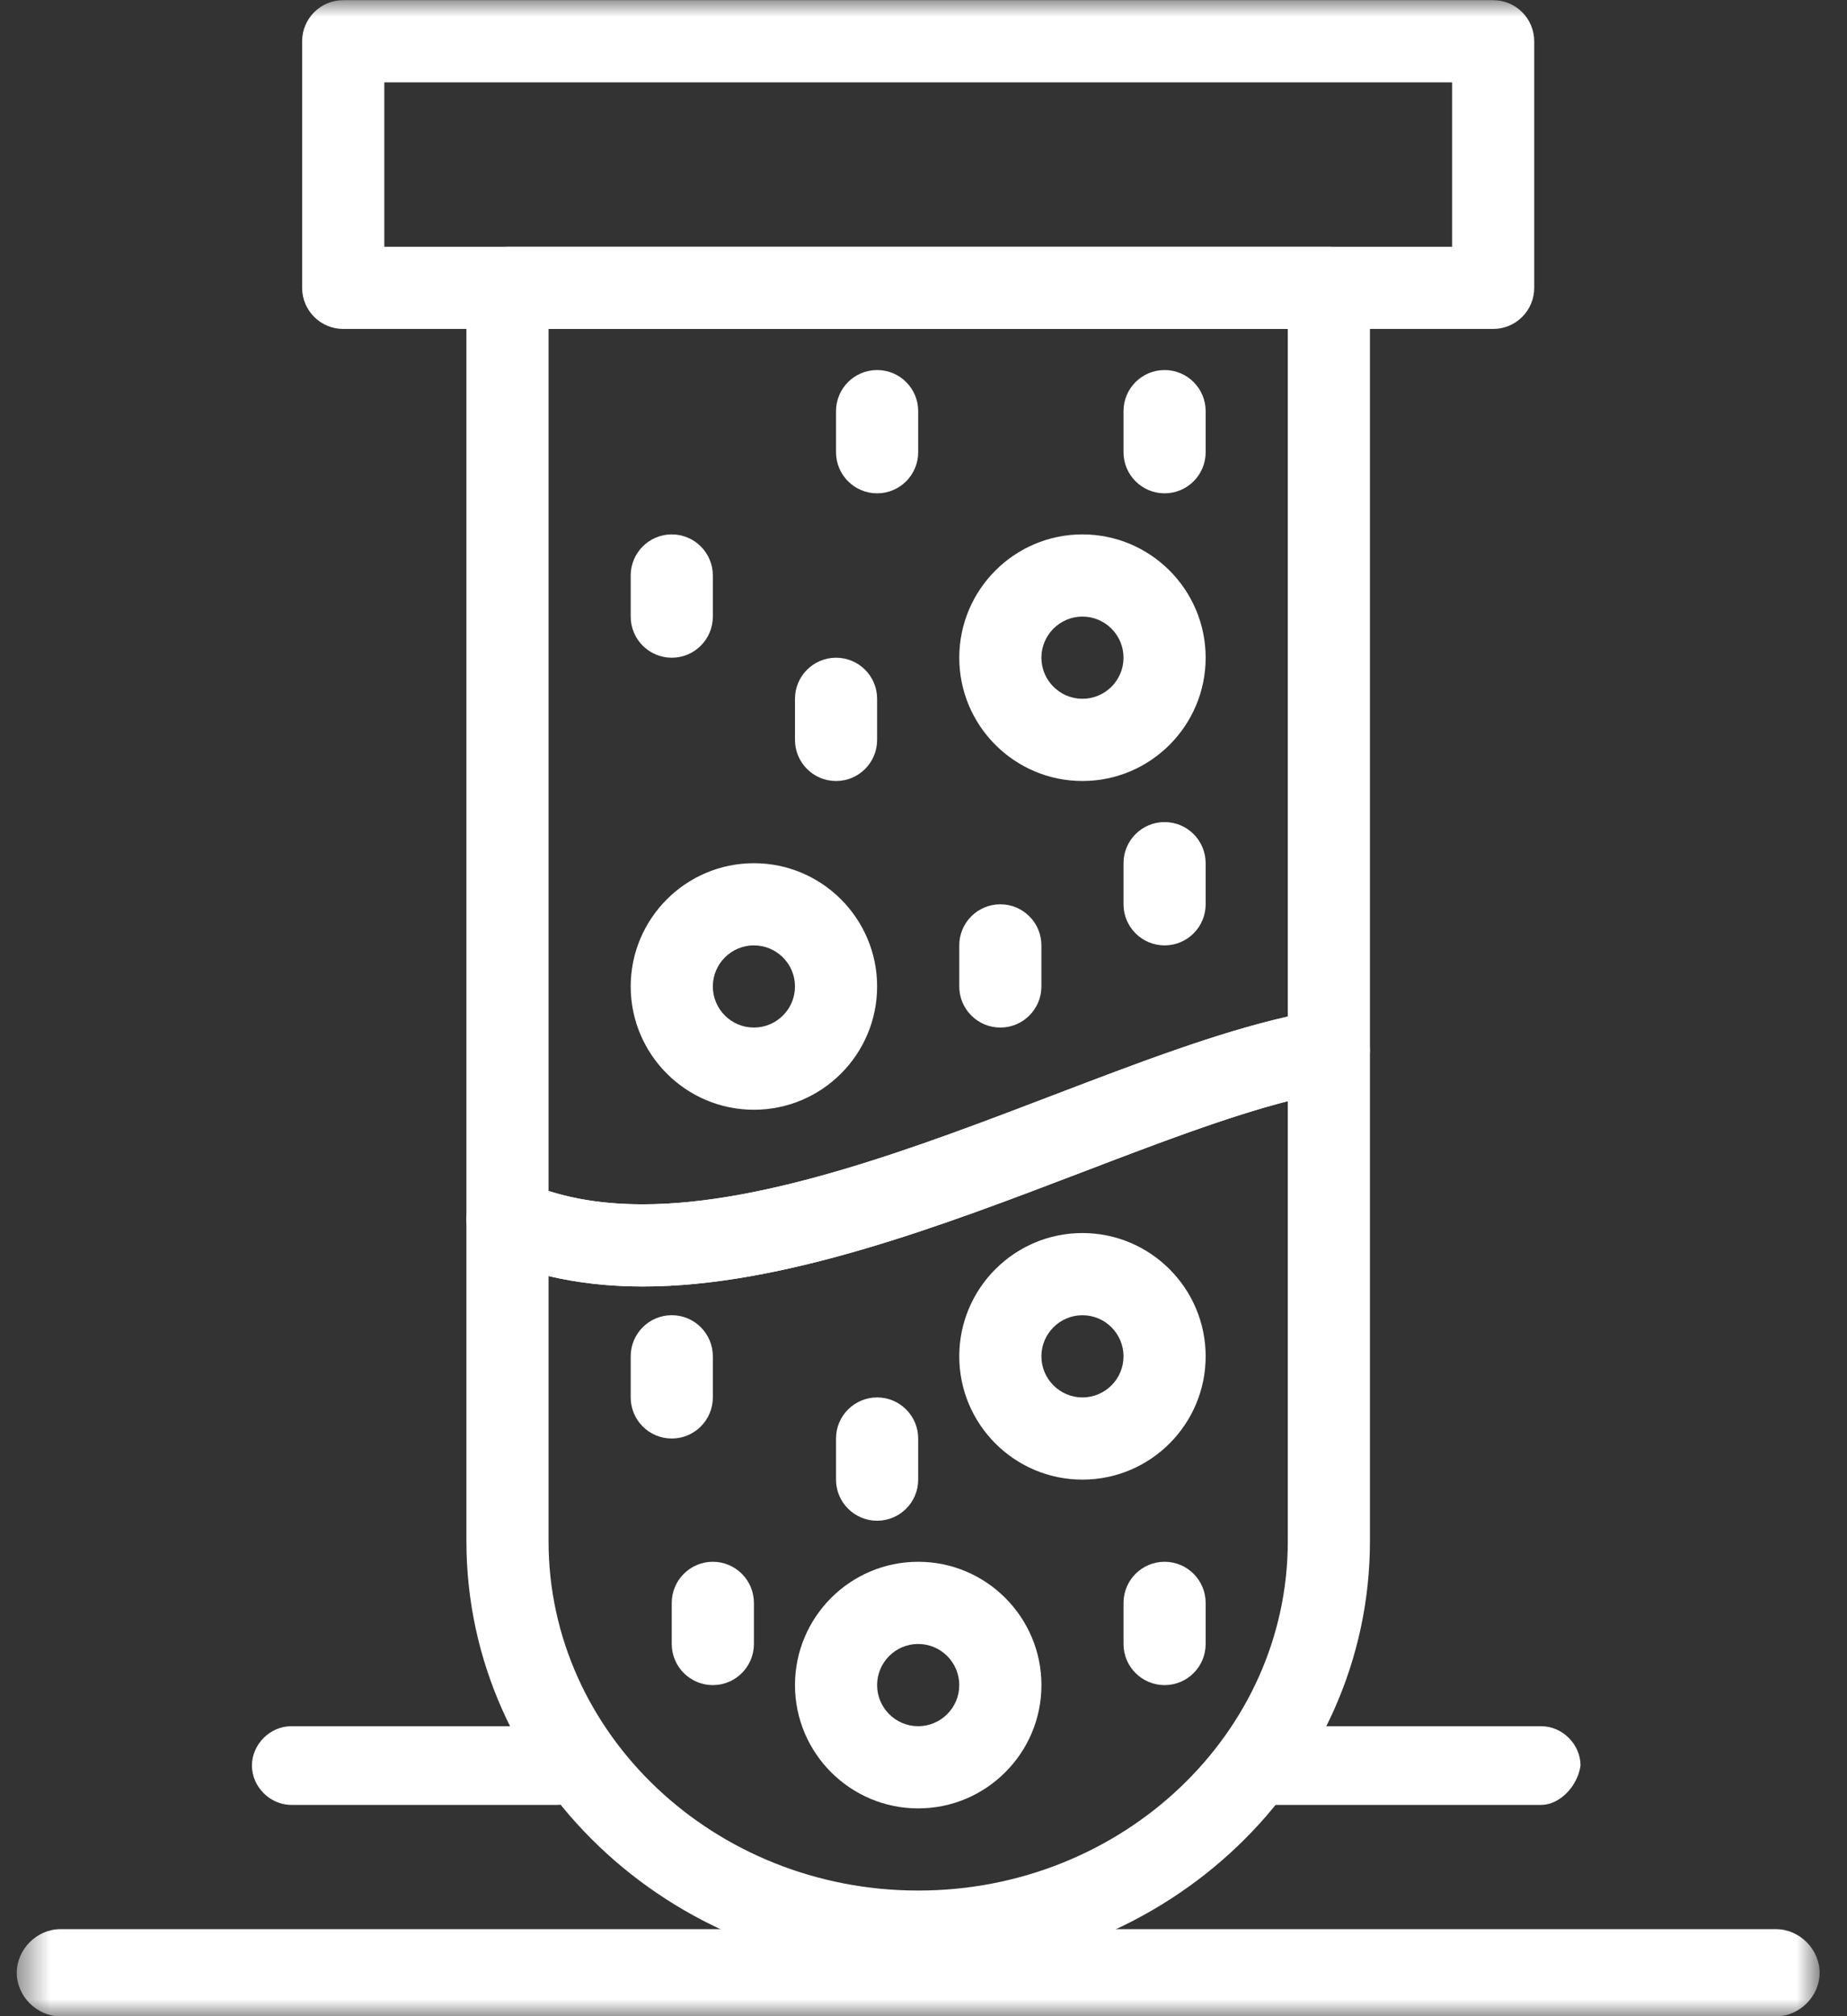 <svg width="55" height="60" viewBox="0 0 55 60" fill="none" xmlns="http://www.w3.org/2000/svg">
<rect x="0" y="0" width="55" height="60" fill="#333333" stroke="none"/>
<mask id="mask0_7_5080" style="mask-type:alpha" maskUnits="userSpaceOnUse" x="0" y="0" width="55" height="61">
<rect x="0.499" y="0.005" width="53.686" height="60" fill="#D9D9D9"/>
</mask>
<g mask="url(#mask0_7_5080)">
<path d="M44.464 9.789H10.22C9.545 9.789 8.997 9.241 8.997 8.566V1.228C8.997 0.553 9.545 0.005 10.22 0.005H44.464C45.139 0.005 45.686 0.553 45.686 1.228V8.566C45.686 9.241 45.139 9.789 44.464 9.789ZM11.444 7.343H43.241V2.451H11.444V7.343Z" fill="white"/>
<path d="M19.145 38.285C17.459 38.285 15.934 37.986 14.615 37.4C14.173 37.203 13.889 36.765 13.889 36.283V8.567C13.889 7.891 14.437 7.343 15.112 7.343H39.572C40.247 7.343 40.794 7.891 40.794 8.567V31.261C40.794 31.863 40.356 32.377 39.761 32.47C37.685 32.797 35.037 33.808 32.235 34.879C28.056 36.475 23.319 38.285 19.145 38.285ZM16.335 35.441C17.171 35.708 18.097 35.839 19.145 35.839C22.868 35.839 27.381 34.115 31.361 32.594C33.866 31.637 36.252 30.725 38.348 30.252V9.789H16.335V35.441Z" fill="white"/>
<path d="M27.342 58.708C19.924 58.708 13.889 52.947 13.889 45.867V36.282C13.889 35.868 14.098 35.481 14.446 35.256C14.793 35.03 15.231 34.996 15.609 35.165C16.628 35.618 17.783 35.839 19.143 35.839H19.144C22.868 35.838 27.38 34.114 31.361 32.593C34.288 31.475 37.05 30.42 39.381 30.053C39.734 29.998 40.094 30.099 40.366 30.332C40.638 30.564 40.794 30.904 40.794 31.261V45.867C40.794 52.947 34.76 58.708 27.342 58.708ZM16.335 37.974V45.867C16.335 51.598 21.273 56.261 27.342 56.261C33.41 56.261 38.348 51.598 38.348 45.867V32.769C36.54 33.233 34.435 34.038 32.234 34.879C28.055 36.475 23.319 38.284 19.145 38.285H19.143C18.148 38.285 17.209 38.181 16.335 37.974Z" fill="white"/>
<path d="M32.233 44.032C30.211 44.032 28.565 42.387 28.565 40.363C28.565 38.34 30.211 36.694 32.233 36.694C34.257 36.694 35.902 38.34 35.902 40.363C35.902 42.387 34.257 44.032 32.233 44.032ZM32.233 39.14C31.56 39.14 31.011 39.689 31.011 40.363C31.011 41.038 31.56 41.586 32.233 41.586C32.908 41.586 33.456 41.038 33.456 40.363C33.456 39.689 32.908 39.14 32.233 39.14Z" fill="white"/>
<path d="M27.342 53.816C25.318 53.816 23.673 52.17 23.673 50.147C23.673 48.124 25.318 46.477 27.342 46.477C29.365 46.477 31.012 48.124 31.012 50.147C31.012 52.17 29.365 53.816 27.342 53.816ZM27.342 48.923C26.667 48.923 26.119 49.472 26.119 50.147C26.119 50.821 26.667 51.37 27.342 51.37C28.016 51.37 28.565 50.821 28.565 50.147C28.565 49.472 28.016 48.923 27.342 48.923Z" fill="white"/>
<path d="M22.45 33.025C20.427 33.025 18.781 31.379 18.781 29.356C18.781 27.334 20.427 25.688 22.45 25.688C24.473 25.688 26.119 27.334 26.119 29.356C26.119 31.379 24.473 33.025 22.45 33.025ZM22.45 28.134C21.775 28.134 21.227 28.682 21.227 29.356C21.227 30.031 21.775 30.579 22.45 30.579C23.124 30.579 23.673 30.031 23.673 29.356C23.673 28.682 23.124 28.134 22.45 28.134Z" fill="white"/>
<path d="M32.233 23.242C30.211 23.242 28.565 21.596 28.565 19.573C28.565 17.549 30.211 15.903 32.233 15.903C34.257 15.903 35.902 17.549 35.902 19.573C35.902 21.596 34.257 23.242 32.233 23.242ZM32.233 18.349C31.56 18.349 31.011 18.898 31.011 19.573C31.011 20.247 31.56 20.795 32.233 20.795C32.908 20.795 33.456 20.247 33.456 19.573C33.456 18.898 32.908 18.349 32.233 18.349Z" fill="white"/>
<path d="M20.004 42.809C19.329 42.809 18.781 42.261 18.781 41.586V40.363C18.781 39.687 19.329 39.139 20.004 39.139C20.679 39.139 21.227 39.687 21.227 40.363V41.586C21.227 42.261 20.679 42.809 20.004 42.809Z" fill="white"/>
<path d="M26.119 45.255C25.443 45.255 24.895 44.708 24.895 44.032V42.809C24.895 42.134 25.443 41.586 26.119 41.586C26.794 41.586 27.342 42.134 27.342 42.809V44.032C27.342 44.708 26.794 45.255 26.119 45.255Z" fill="white"/>
<path d="M34.679 50.147C34.004 50.147 33.456 49.599 33.456 48.923V47.701C33.456 47.025 34.004 46.477 34.679 46.477C35.355 46.477 35.902 47.025 35.902 47.701V48.923C35.902 49.599 35.355 50.147 34.679 50.147Z" fill="white"/>
<path d="M21.227 50.147C20.552 50.147 20.003 49.599 20.003 48.923V47.701C20.003 47.025 20.552 46.477 21.227 46.477C21.902 46.477 22.45 47.025 22.45 47.701V48.923C22.45 49.599 21.902 50.147 21.227 50.147Z" fill="white"/>
<path d="M29.788 30.579C29.112 30.579 28.565 30.031 28.565 29.356V28.134C28.565 27.458 29.112 26.911 29.788 26.911C30.463 26.911 31.011 27.458 31.011 28.134V29.356C31.011 30.031 30.463 30.579 29.788 30.579Z" fill="white"/>
<path d="M34.679 28.134C34.004 28.134 33.456 27.586 33.456 26.91V25.688C33.456 25.012 34.004 24.464 34.679 24.464C35.355 24.464 35.902 25.012 35.902 25.688V26.91C35.902 27.586 35.355 28.134 34.679 28.134Z" fill="white"/>
<path d="M24.896 23.242C24.221 23.242 23.673 22.695 23.673 22.019V20.796C23.673 20.12 24.221 19.573 24.896 19.573C25.572 19.573 26.119 20.12 26.119 20.796V22.019C26.119 22.695 25.572 23.242 24.896 23.242Z" fill="white"/>
<path d="M20.004 19.573C19.329 19.573 18.781 19.026 18.781 18.349V17.126C18.781 16.451 19.329 15.903 20.004 15.903C20.679 15.903 21.227 16.451 21.227 17.126V18.349C21.227 19.026 20.679 19.573 20.004 19.573Z" fill="white"/>
<path d="M26.119 14.681C25.443 14.681 24.895 14.133 24.895 13.457V12.235C24.895 11.559 25.443 11.012 26.119 11.012C26.794 11.012 27.342 11.559 27.342 12.235V13.457C27.342 14.133 26.794 14.681 26.119 14.681Z" fill="white"/>
<path d="M34.679 14.681C34.004 14.681 33.456 14.133 33.456 13.457V12.235C33.456 11.559 34.004 11.012 34.679 11.012C35.355 11.012 35.902 11.559 35.902 12.235V13.457C35.902 14.133 35.355 14.681 34.679 14.681Z" fill="white"/>
<path d="M52.887 60.005H1.796C1.098 60.005 0.499 59.407 0.499 58.708C0.499 58.009 1.098 57.41 1.796 57.41H52.887C53.586 57.41 54.185 58.009 54.185 58.708C54.185 59.407 53.586 60.005 52.887 60.005Z" fill="white"/>
<path d="M45.894 53.712H37.964C37.333 53.712 36.793 53.172 36.793 52.541C36.793 51.91 37.333 51.37 37.964 51.37H45.894C46.525 51.37 47.065 51.91 47.065 52.541C46.975 53.172 46.434 53.712 45.894 53.712Z" fill="white"/>
<path d="M16.603 53.712H8.673C8.042 53.712 7.502 53.172 7.502 52.541C7.502 51.91 8.042 51.37 8.673 51.37H16.603C17.234 51.37 17.774 51.91 17.774 52.541C17.684 53.172 17.143 53.712 16.603 53.712Z" fill="white"/>
</g>
</svg>
